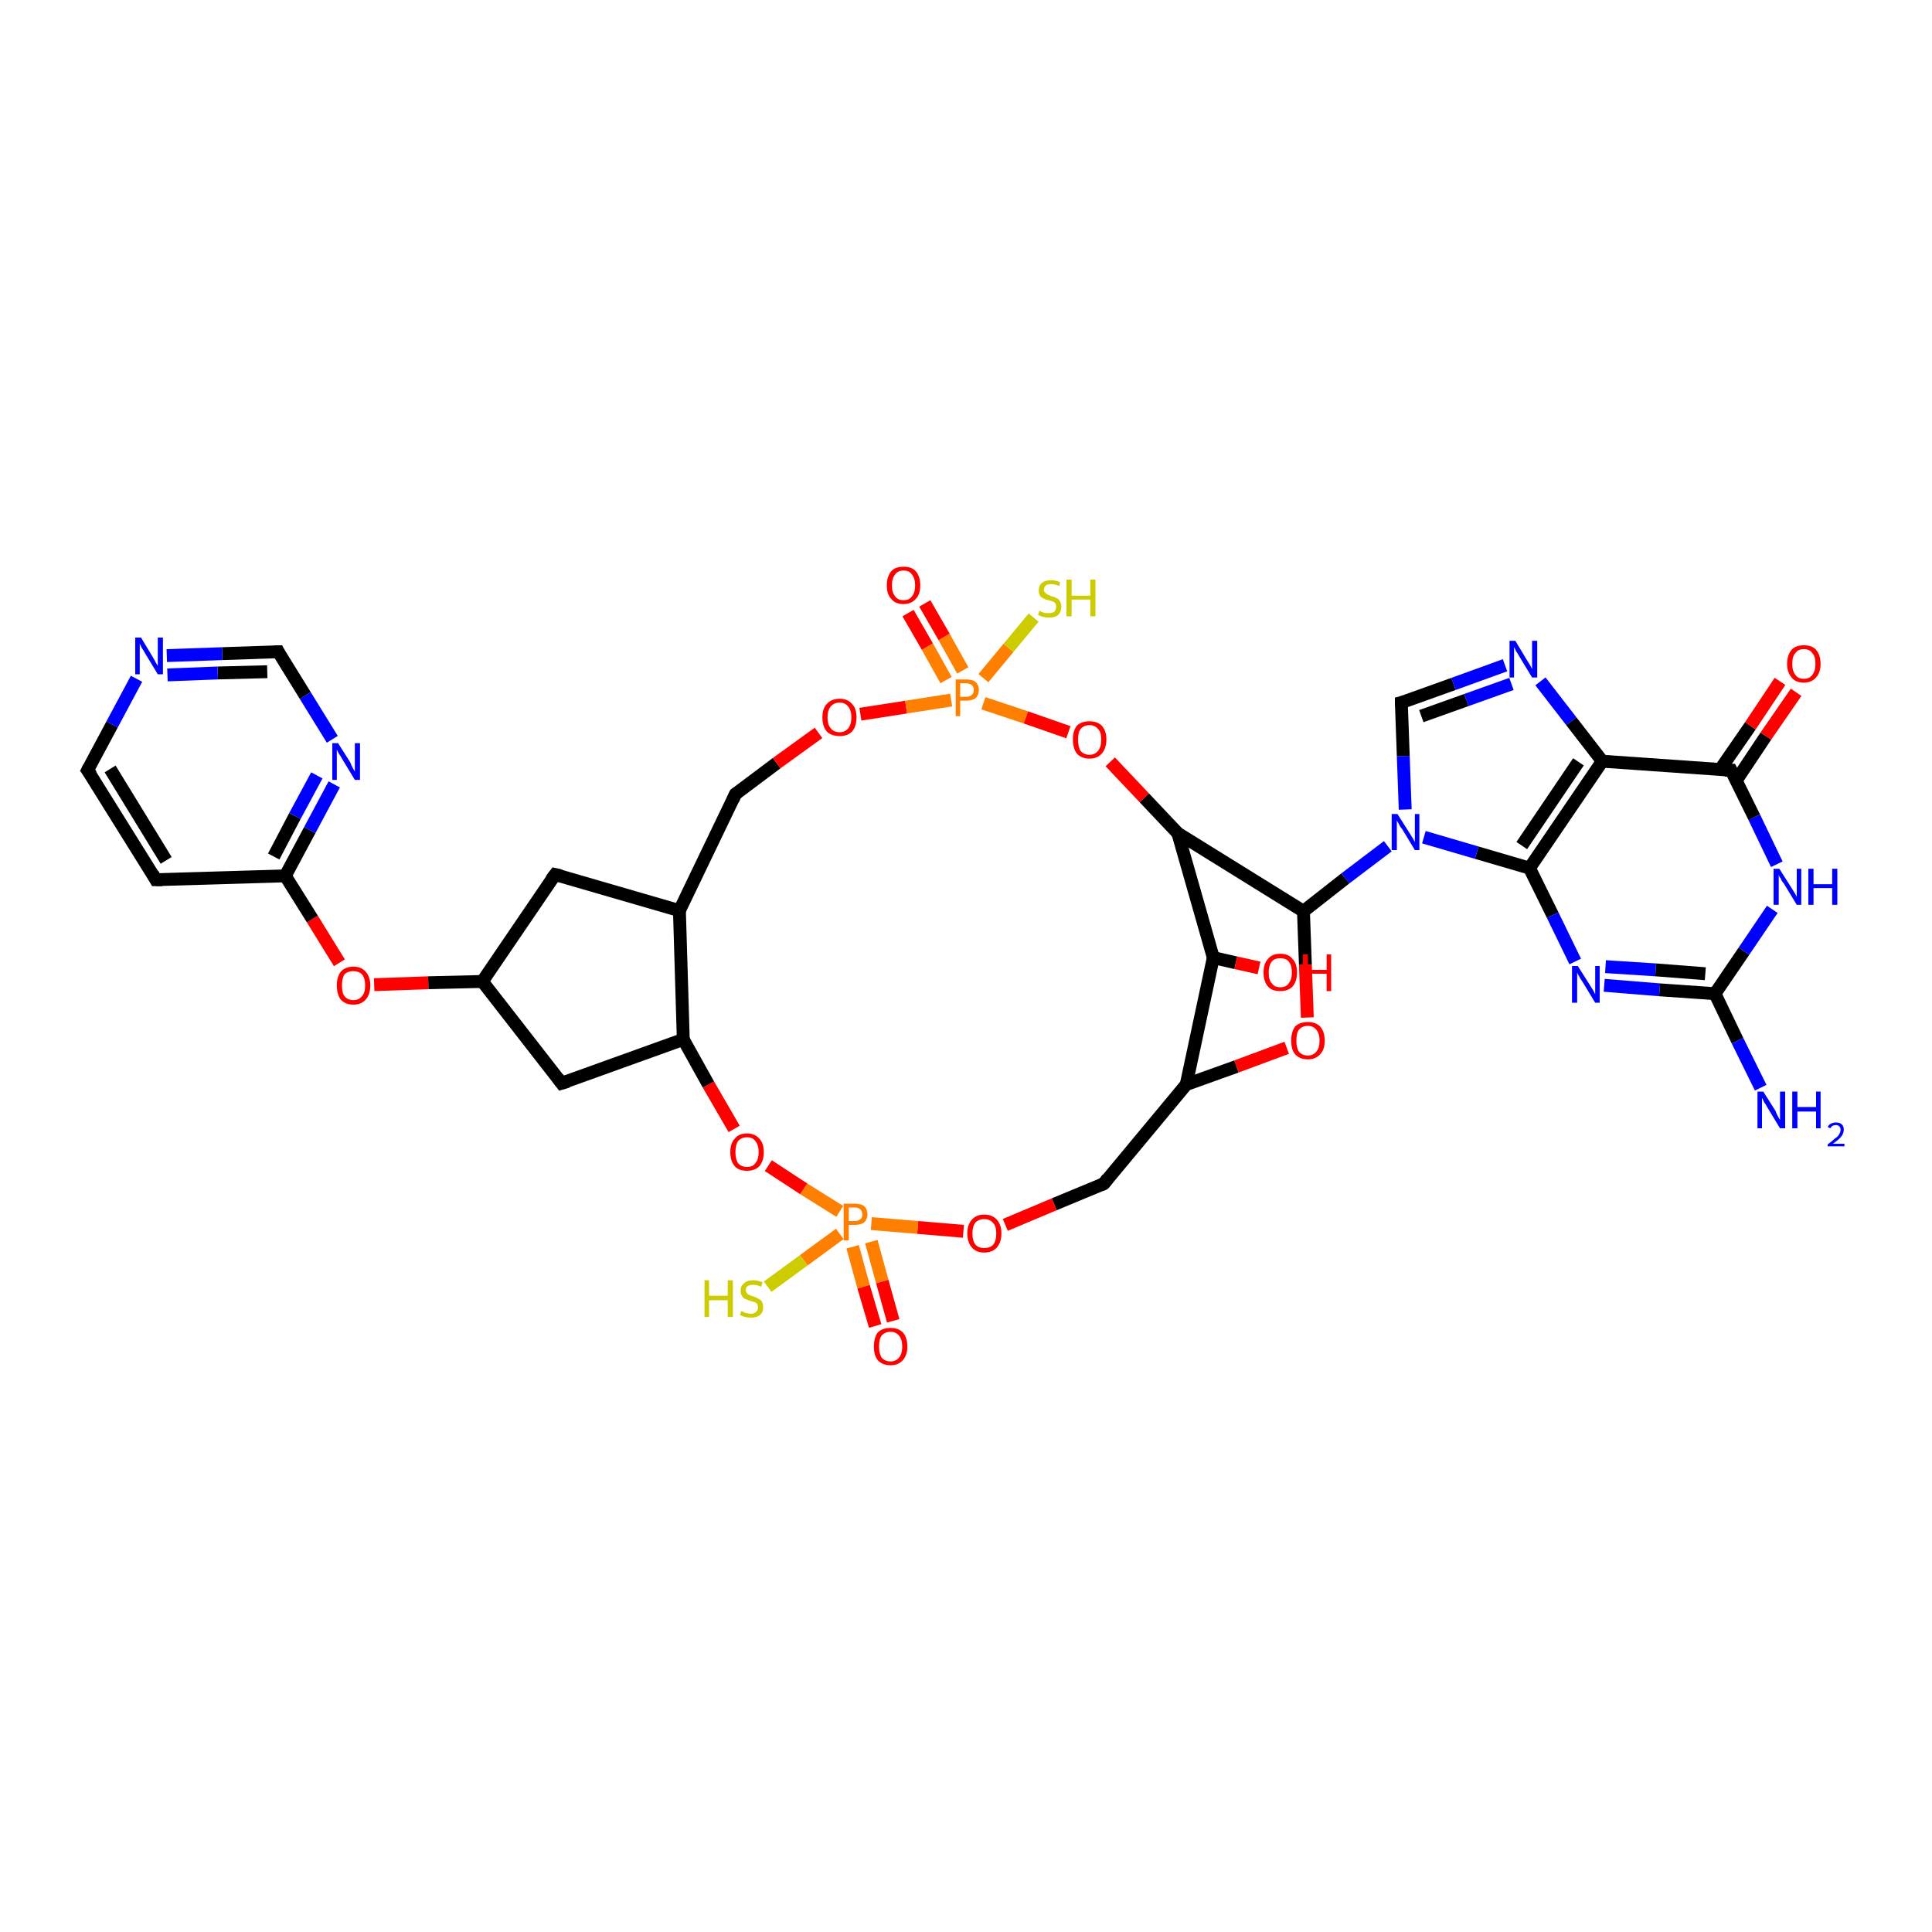 <?xml version='1.0' encoding='iso-8859-1'?>
<svg version='1.1' baseProfile='full'
              xmlns='http://www.w3.org/2000/svg'
                      xmlns:rdkit='http://www.rdkit.org/xml'
                      xmlns:xlink='http://www.w3.org/1999/xlink'
                  xml:space='preserve'
width='300px' height='300px' viewBox='0 0 300 300'>
<!-- END OF HEADER -->
<rect style='opacity:1.0;fill:#FFFFFF;stroke:none' width='300.0' height='300.0' x='0.0' y='0.0'> </rect>
<path class='bond-0 atom-0 atom-1' d='M 217.6,109.1 L 225.7,106.2' style='fill:none;fill-rule:evenodd;stroke:#000000;stroke-width:2.0px;stroke-linecap:butt;stroke-linejoin:miter;stroke-opacity:1' />
<path class='bond-0 atom-0 atom-1' d='M 225.7,106.2 L 233.7,103.3' style='fill:none;fill-rule:evenodd;stroke:#0000FF;stroke-width:2.0px;stroke-linecap:butt;stroke-linejoin:miter;stroke-opacity:1' />
<path class='bond-0 atom-0 atom-1' d='M 220.7,111.2 L 227.7,108.7' style='fill:none;fill-rule:evenodd;stroke:#000000;stroke-width:2.0px;stroke-linecap:butt;stroke-linejoin:miter;stroke-opacity:1' />
<path class='bond-0 atom-0 atom-1' d='M 227.7,108.7 L 234.7,106.2' style='fill:none;fill-rule:evenodd;stroke:#0000FF;stroke-width:2.0px;stroke-linecap:butt;stroke-linejoin:miter;stroke-opacity:1' />
<path class='bond-1 atom-1 atom-2' d='M 239.2,105.8 L 244.0,112.0' style='fill:none;fill-rule:evenodd;stroke:#0000FF;stroke-width:2.0px;stroke-linecap:butt;stroke-linejoin:miter;stroke-opacity:1' />
<path class='bond-1 atom-1 atom-2' d='M 244.0,112.0 L 248.8,118.2' style='fill:none;fill-rule:evenodd;stroke:#000000;stroke-width:2.0px;stroke-linecap:butt;stroke-linejoin:miter;stroke-opacity:1' />
<path class='bond-2 atom-2 atom-3' d='M 248.8,118.2 L 237.5,134.8' style='fill:none;fill-rule:evenodd;stroke:#000000;stroke-width:2.0px;stroke-linecap:butt;stroke-linejoin:miter;stroke-opacity:1' />
<path class='bond-2 atom-2 atom-3' d='M 245.1,118.3 L 236.3,131.3' style='fill:none;fill-rule:evenodd;stroke:#000000;stroke-width:2.0px;stroke-linecap:butt;stroke-linejoin:miter;stroke-opacity:1' />
<path class='bond-3 atom-3 atom-4' d='M 237.5,134.8 L 229.3,132.4' style='fill:none;fill-rule:evenodd;stroke:#000000;stroke-width:2.0px;stroke-linecap:butt;stroke-linejoin:miter;stroke-opacity:1' />
<path class='bond-3 atom-3 atom-4' d='M 229.3,132.4 L 221.1,130.0' style='fill:none;fill-rule:evenodd;stroke:#0000FF;stroke-width:2.0px;stroke-linecap:butt;stroke-linejoin:miter;stroke-opacity:1' />
<path class='bond-4 atom-4 atom-5' d='M 215.5,131.4 L 208.9,136.4' style='fill:none;fill-rule:evenodd;stroke:#0000FF;stroke-width:2.0px;stroke-linecap:butt;stroke-linejoin:miter;stroke-opacity:1' />
<path class='bond-4 atom-4 atom-5' d='M 208.9,136.4 L 202.4,141.5' style='fill:none;fill-rule:evenodd;stroke:#000000;stroke-width:2.0px;stroke-linecap:butt;stroke-linejoin:miter;stroke-opacity:1' />
<path class='bond-5 atom-5 atom-6' d='M 202.4,141.5 L 182.9,129.4' style='fill:none;fill-rule:evenodd;stroke:#000000;stroke-width:2.0px;stroke-linecap:butt;stroke-linejoin:miter;stroke-opacity:1' />
<path class='bond-6 atom-6 atom-7' d='M 182.9,129.4 L 188.4,148.7' style='fill:none;fill-rule:evenodd;stroke:#000000;stroke-width:2.0px;stroke-linecap:butt;stroke-linejoin:miter;stroke-opacity:1' />
<path class='bond-7 atom-7 atom-8' d='M 188.4,148.7 L 184.2,168.4' style='fill:none;fill-rule:evenodd;stroke:#000000;stroke-width:2.0px;stroke-linecap:butt;stroke-linejoin:miter;stroke-opacity:1' />
<path class='bond-8 atom-8 atom-9' d='M 184.2,168.4 L 171.4,183.8' style='fill:none;fill-rule:evenodd;stroke:#000000;stroke-width:2.0px;stroke-linecap:butt;stroke-linejoin:miter;stroke-opacity:1' />
<path class='bond-9 atom-9 atom-10' d='M 171.4,183.8 L 163.7,187.0' style='fill:none;fill-rule:evenodd;stroke:#000000;stroke-width:2.0px;stroke-linecap:butt;stroke-linejoin:miter;stroke-opacity:1' />
<path class='bond-9 atom-9 atom-10' d='M 163.7,187.0 L 156.1,190.2' style='fill:none;fill-rule:evenodd;stroke:#FF0000;stroke-width:2.0px;stroke-linecap:butt;stroke-linejoin:miter;stroke-opacity:1' />
<path class='bond-10 atom-10 atom-11' d='M 149.6,191.2 L 142.5,190.6' style='fill:none;fill-rule:evenodd;stroke:#FF0000;stroke-width:2.0px;stroke-linecap:butt;stroke-linejoin:miter;stroke-opacity:1' />
<path class='bond-10 atom-10 atom-11' d='M 142.5,190.6 L 135.3,190.0' style='fill:none;fill-rule:evenodd;stroke:#FF7F00;stroke-width:2.0px;stroke-linecap:butt;stroke-linejoin:miter;stroke-opacity:1' />
<path class='bond-11 atom-11 atom-12' d='M 130.4,191.6 L 124.8,195.7' style='fill:none;fill-rule:evenodd;stroke:#FF7F00;stroke-width:2.0px;stroke-linecap:butt;stroke-linejoin:miter;stroke-opacity:1' />
<path class='bond-11 atom-11 atom-12' d='M 124.8,195.7 L 119.2,199.8' style='fill:none;fill-rule:evenodd;stroke:#CCCC00;stroke-width:2.0px;stroke-linecap:butt;stroke-linejoin:miter;stroke-opacity:1' />
<path class='bond-12 atom-11 atom-13' d='M 130.4,188.1 L 124.8,184.6' style='fill:none;fill-rule:evenodd;stroke:#FF7F00;stroke-width:2.0px;stroke-linecap:butt;stroke-linejoin:miter;stroke-opacity:1' />
<path class='bond-12 atom-11 atom-13' d='M 124.8,184.6 L 119.3,181.0' style='fill:none;fill-rule:evenodd;stroke:#FF0000;stroke-width:2.0px;stroke-linecap:butt;stroke-linejoin:miter;stroke-opacity:1' />
<path class='bond-13 atom-13 atom-14' d='M 114.0,175.3 L 110.0,168.4' style='fill:none;fill-rule:evenodd;stroke:#FF0000;stroke-width:2.0px;stroke-linecap:butt;stroke-linejoin:miter;stroke-opacity:1' />
<path class='bond-13 atom-13 atom-14' d='M 110.0,168.4 L 106.1,161.4' style='fill:none;fill-rule:evenodd;stroke:#000000;stroke-width:2.0px;stroke-linecap:butt;stroke-linejoin:miter;stroke-opacity:1' />
<path class='bond-14 atom-14 atom-15' d='M 106.1,161.4 L 87.2,168.2' style='fill:none;fill-rule:evenodd;stroke:#000000;stroke-width:2.0px;stroke-linecap:butt;stroke-linejoin:miter;stroke-opacity:1' />
<path class='bond-15 atom-15 atom-16' d='M 87.2,168.2 L 74.9,152.4' style='fill:none;fill-rule:evenodd;stroke:#000000;stroke-width:2.0px;stroke-linecap:butt;stroke-linejoin:miter;stroke-opacity:1' />
<path class='bond-16 atom-16 atom-17' d='M 74.9,152.4 L 86.2,135.8' style='fill:none;fill-rule:evenodd;stroke:#000000;stroke-width:2.0px;stroke-linecap:butt;stroke-linejoin:miter;stroke-opacity:1' />
<path class='bond-17 atom-17 atom-18' d='M 86.2,135.8 L 105.5,141.4' style='fill:none;fill-rule:evenodd;stroke:#000000;stroke-width:2.0px;stroke-linecap:butt;stroke-linejoin:miter;stroke-opacity:1' />
<path class='bond-18 atom-18 atom-19' d='M 105.5,141.4 L 114.2,123.3' style='fill:none;fill-rule:evenodd;stroke:#000000;stroke-width:2.0px;stroke-linecap:butt;stroke-linejoin:miter;stroke-opacity:1' />
<path class='bond-19 atom-19 atom-20' d='M 114.2,123.3 L 120.6,118.5' style='fill:none;fill-rule:evenodd;stroke:#000000;stroke-width:2.0px;stroke-linecap:butt;stroke-linejoin:miter;stroke-opacity:1' />
<path class='bond-19 atom-19 atom-20' d='M 120.6,118.5 L 127.1,113.8' style='fill:none;fill-rule:evenodd;stroke:#FF0000;stroke-width:2.0px;stroke-linecap:butt;stroke-linejoin:miter;stroke-opacity:1' />
<path class='bond-20 atom-20 atom-21' d='M 133.6,110.9 L 140.7,109.8' style='fill:none;fill-rule:evenodd;stroke:#FF0000;stroke-width:2.0px;stroke-linecap:butt;stroke-linejoin:miter;stroke-opacity:1' />
<path class='bond-20 atom-20 atom-21' d='M 140.7,109.8 L 147.7,108.7' style='fill:none;fill-rule:evenodd;stroke:#FF7F00;stroke-width:2.0px;stroke-linecap:butt;stroke-linejoin:miter;stroke-opacity:1' />
<path class='bond-21 atom-21 atom-22' d='M 152.7,105.3 L 156.6,100.6' style='fill:none;fill-rule:evenodd;stroke:#FF7F00;stroke-width:2.0px;stroke-linecap:butt;stroke-linejoin:miter;stroke-opacity:1' />
<path class='bond-21 atom-21 atom-22' d='M 156.6,100.6 L 160.5,95.9' style='fill:none;fill-rule:evenodd;stroke:#CCCC00;stroke-width:2.0px;stroke-linecap:butt;stroke-linejoin:miter;stroke-opacity:1' />
<path class='bond-22 atom-21 atom-23' d='M 152.7,109.2 L 159.3,111.4' style='fill:none;fill-rule:evenodd;stroke:#FF7F00;stroke-width:2.0px;stroke-linecap:butt;stroke-linejoin:miter;stroke-opacity:1' />
<path class='bond-22 atom-21 atom-23' d='M 159.3,111.4 L 165.9,113.7' style='fill:none;fill-rule:evenodd;stroke:#FF0000;stroke-width:2.0px;stroke-linecap:butt;stroke-linejoin:miter;stroke-opacity:1' />
<path class='bond-23 atom-21 atom-24' d='M 149.5,104.1 L 146.6,98.9' style='fill:none;fill-rule:evenodd;stroke:#FF7F00;stroke-width:2.0px;stroke-linecap:butt;stroke-linejoin:miter;stroke-opacity:1' />
<path class='bond-23 atom-21 atom-24' d='M 146.6,98.9 L 143.6,93.7' style='fill:none;fill-rule:evenodd;stroke:#FF0000;stroke-width:2.0px;stroke-linecap:butt;stroke-linejoin:miter;stroke-opacity:1' />
<path class='bond-23 atom-21 atom-24' d='M 146.9,105.6 L 144.0,100.4' style='fill:none;fill-rule:evenodd;stroke:#FF7F00;stroke-width:2.0px;stroke-linecap:butt;stroke-linejoin:miter;stroke-opacity:1' />
<path class='bond-23 atom-21 atom-24' d='M 144.0,100.4 L 141.0,95.2' style='fill:none;fill-rule:evenodd;stroke:#FF0000;stroke-width:2.0px;stroke-linecap:butt;stroke-linejoin:miter;stroke-opacity:1' />
<path class='bond-24 atom-16 atom-25' d='M 74.9,152.4 L 66.5,152.6' style='fill:none;fill-rule:evenodd;stroke:#000000;stroke-width:2.0px;stroke-linecap:butt;stroke-linejoin:miter;stroke-opacity:1' />
<path class='bond-24 atom-16 atom-25' d='M 66.5,152.6 L 58.1,152.9' style='fill:none;fill-rule:evenodd;stroke:#FF0000;stroke-width:2.0px;stroke-linecap:butt;stroke-linejoin:miter;stroke-opacity:1' />
<path class='bond-25 atom-25 atom-26' d='M 52.7,149.5 L 48.5,142.7' style='fill:none;fill-rule:evenodd;stroke:#FF0000;stroke-width:2.0px;stroke-linecap:butt;stroke-linejoin:miter;stroke-opacity:1' />
<path class='bond-25 atom-25 atom-26' d='M 48.5,142.7 L 44.3,136.0' style='fill:none;fill-rule:evenodd;stroke:#000000;stroke-width:2.0px;stroke-linecap:butt;stroke-linejoin:miter;stroke-opacity:1' />
<path class='bond-26 atom-26 atom-27' d='M 44.3,136.0 L 48.1,128.9' style='fill:none;fill-rule:evenodd;stroke:#000000;stroke-width:2.0px;stroke-linecap:butt;stroke-linejoin:miter;stroke-opacity:1' />
<path class='bond-26 atom-26 atom-27' d='M 48.1,128.9 L 51.9,121.8' style='fill:none;fill-rule:evenodd;stroke:#0000FF;stroke-width:2.0px;stroke-linecap:butt;stroke-linejoin:miter;stroke-opacity:1' />
<path class='bond-26 atom-26 atom-27' d='M 42.5,133.0 L 45.8,126.7' style='fill:none;fill-rule:evenodd;stroke:#000000;stroke-width:2.0px;stroke-linecap:butt;stroke-linejoin:miter;stroke-opacity:1' />
<path class='bond-26 atom-26 atom-27' d='M 45.8,126.7 L 49.2,120.4' style='fill:none;fill-rule:evenodd;stroke:#0000FF;stroke-width:2.0px;stroke-linecap:butt;stroke-linejoin:miter;stroke-opacity:1' />
<path class='bond-27 atom-27 atom-28' d='M 51.6,114.8 L 47.4,108.0' style='fill:none;fill-rule:evenodd;stroke:#0000FF;stroke-width:2.0px;stroke-linecap:butt;stroke-linejoin:miter;stroke-opacity:1' />
<path class='bond-27 atom-27 atom-28' d='M 47.4,108.0 L 43.2,101.2' style='fill:none;fill-rule:evenodd;stroke:#000000;stroke-width:2.0px;stroke-linecap:butt;stroke-linejoin:miter;stroke-opacity:1' />
<path class='bond-28 atom-28 atom-29' d='M 43.2,101.2 L 34.5,101.5' style='fill:none;fill-rule:evenodd;stroke:#000000;stroke-width:2.0px;stroke-linecap:butt;stroke-linejoin:miter;stroke-opacity:1' />
<path class='bond-28 atom-28 atom-29' d='M 34.5,101.5 L 25.9,101.8' style='fill:none;fill-rule:evenodd;stroke:#0000FF;stroke-width:2.0px;stroke-linecap:butt;stroke-linejoin:miter;stroke-opacity:1' />
<path class='bond-28 atom-28 atom-29' d='M 41.5,104.3 L 33.8,104.5' style='fill:none;fill-rule:evenodd;stroke:#000000;stroke-width:2.0px;stroke-linecap:butt;stroke-linejoin:miter;stroke-opacity:1' />
<path class='bond-28 atom-28 atom-29' d='M 33.8,104.5 L 26.0,104.8' style='fill:none;fill-rule:evenodd;stroke:#0000FF;stroke-width:2.0px;stroke-linecap:butt;stroke-linejoin:miter;stroke-opacity:1' />
<path class='bond-29 atom-29 atom-30' d='M 21.2,105.4 L 17.4,112.5' style='fill:none;fill-rule:evenodd;stroke:#0000FF;stroke-width:2.0px;stroke-linecap:butt;stroke-linejoin:miter;stroke-opacity:1' />
<path class='bond-29 atom-29 atom-30' d='M 17.4,112.5 L 13.6,119.6' style='fill:none;fill-rule:evenodd;stroke:#000000;stroke-width:2.0px;stroke-linecap:butt;stroke-linejoin:miter;stroke-opacity:1' />
<path class='bond-30 atom-30 atom-31' d='M 13.6,119.6 L 24.2,136.6' style='fill:none;fill-rule:evenodd;stroke:#000000;stroke-width:2.0px;stroke-linecap:butt;stroke-linejoin:miter;stroke-opacity:1' />
<path class='bond-30 atom-30 atom-31' d='M 17.1,119.4 L 25.8,133.6' style='fill:none;fill-rule:evenodd;stroke:#000000;stroke-width:2.0px;stroke-linecap:butt;stroke-linejoin:miter;stroke-opacity:1' />
<path class='bond-31 atom-11 atom-32' d='M 132.4,193.6 L 134.1,199.8' style='fill:none;fill-rule:evenodd;stroke:#FF7F00;stroke-width:2.0px;stroke-linecap:butt;stroke-linejoin:miter;stroke-opacity:1' />
<path class='bond-31 atom-11 atom-32' d='M 134.1,199.8 L 135.9,205.9' style='fill:none;fill-rule:evenodd;stroke:#FF0000;stroke-width:2.0px;stroke-linecap:butt;stroke-linejoin:miter;stroke-opacity:1' />
<path class='bond-31 atom-11 atom-32' d='M 135.3,192.8 L 137.0,199.0' style='fill:none;fill-rule:evenodd;stroke:#FF7F00;stroke-width:2.0px;stroke-linecap:butt;stroke-linejoin:miter;stroke-opacity:1' />
<path class='bond-31 atom-11 atom-32' d='M 137.0,199.0 L 138.7,205.1' style='fill:none;fill-rule:evenodd;stroke:#FF0000;stroke-width:2.0px;stroke-linecap:butt;stroke-linejoin:miter;stroke-opacity:1' />
<path class='bond-32 atom-8 atom-33' d='M 184.2,168.4 L 192.0,165.6' style='fill:none;fill-rule:evenodd;stroke:#000000;stroke-width:2.0px;stroke-linecap:butt;stroke-linejoin:miter;stroke-opacity:1' />
<path class='bond-32 atom-8 atom-33' d='M 192.0,165.6 L 199.8,162.7' style='fill:none;fill-rule:evenodd;stroke:#FF0000;stroke-width:2.0px;stroke-linecap:butt;stroke-linejoin:miter;stroke-opacity:1' />
<path class='bond-33 atom-7 atom-34' d='M 188.4,148.7 L 191.9,149.5' style='fill:none;fill-rule:evenodd;stroke:#000000;stroke-width:2.0px;stroke-linecap:butt;stroke-linejoin:miter;stroke-opacity:1' />
<path class='bond-33 atom-7 atom-34' d='M 191.9,149.5 L 195.5,150.3' style='fill:none;fill-rule:evenodd;stroke:#FF0000;stroke-width:2.0px;stroke-linecap:butt;stroke-linejoin:miter;stroke-opacity:1' />
<path class='bond-34 atom-3 atom-35' d='M 237.5,134.8 L 241.1,142.1' style='fill:none;fill-rule:evenodd;stroke:#000000;stroke-width:2.0px;stroke-linecap:butt;stroke-linejoin:miter;stroke-opacity:1' />
<path class='bond-34 atom-3 atom-35' d='M 241.1,142.1 L 244.6,149.3' style='fill:none;fill-rule:evenodd;stroke:#0000FF;stroke-width:2.0px;stroke-linecap:butt;stroke-linejoin:miter;stroke-opacity:1' />
<path class='bond-35 atom-35 atom-36' d='M 249.1,153.0 L 257.7,153.7' style='fill:none;fill-rule:evenodd;stroke:#0000FF;stroke-width:2.0px;stroke-linecap:butt;stroke-linejoin:miter;stroke-opacity:1' />
<path class='bond-35 atom-35 atom-36' d='M 257.7,153.7 L 266.3,154.3' style='fill:none;fill-rule:evenodd;stroke:#000000;stroke-width:2.0px;stroke-linecap:butt;stroke-linejoin:miter;stroke-opacity:1' />
<path class='bond-35 atom-35 atom-36' d='M 249.3,150.1 L 257.1,150.6' style='fill:none;fill-rule:evenodd;stroke:#0000FF;stroke-width:2.0px;stroke-linecap:butt;stroke-linejoin:miter;stroke-opacity:1' />
<path class='bond-35 atom-35 atom-36' d='M 257.1,150.6 L 264.8,151.2' style='fill:none;fill-rule:evenodd;stroke:#000000;stroke-width:2.0px;stroke-linecap:butt;stroke-linejoin:miter;stroke-opacity:1' />
<path class='bond-36 atom-36 atom-37' d='M 266.3,154.3 L 270.8,147.7' style='fill:none;fill-rule:evenodd;stroke:#000000;stroke-width:2.0px;stroke-linecap:butt;stroke-linejoin:miter;stroke-opacity:1' />
<path class='bond-36 atom-36 atom-37' d='M 270.8,147.7 L 275.2,141.2' style='fill:none;fill-rule:evenodd;stroke:#0000FF;stroke-width:2.0px;stroke-linecap:butt;stroke-linejoin:miter;stroke-opacity:1' />
<path class='bond-37 atom-37 atom-38' d='M 275.9,134.2 L 272.4,126.9' style='fill:none;fill-rule:evenodd;stroke:#0000FF;stroke-width:2.0px;stroke-linecap:butt;stroke-linejoin:miter;stroke-opacity:1' />
<path class='bond-37 atom-37 atom-38' d='M 272.4,126.9 L 268.8,119.6' style='fill:none;fill-rule:evenodd;stroke:#000000;stroke-width:2.0px;stroke-linecap:butt;stroke-linejoin:miter;stroke-opacity:1' />
<path class='bond-38 atom-38 atom-39' d='M 269.6,121.2 L 274.2,114.3' style='fill:none;fill-rule:evenodd;stroke:#000000;stroke-width:2.0px;stroke-linecap:butt;stroke-linejoin:miter;stroke-opacity:1' />
<path class='bond-38 atom-38 atom-39' d='M 274.2,114.3 L 278.9,107.5' style='fill:none;fill-rule:evenodd;stroke:#FF0000;stroke-width:2.0px;stroke-linecap:butt;stroke-linejoin:miter;stroke-opacity:1' />
<path class='bond-38 atom-38 atom-39' d='M 267.1,119.5 L 271.8,112.7' style='fill:none;fill-rule:evenodd;stroke:#000000;stroke-width:2.0px;stroke-linecap:butt;stroke-linejoin:miter;stroke-opacity:1' />
<path class='bond-38 atom-38 atom-39' d='M 271.8,112.7 L 276.4,105.8' style='fill:none;fill-rule:evenodd;stroke:#FF0000;stroke-width:2.0px;stroke-linecap:butt;stroke-linejoin:miter;stroke-opacity:1' />
<path class='bond-39 atom-36 atom-40' d='M 266.3,154.3 L 269.8,161.6' style='fill:none;fill-rule:evenodd;stroke:#000000;stroke-width:2.0px;stroke-linecap:butt;stroke-linejoin:miter;stroke-opacity:1' />
<path class='bond-39 atom-36 atom-40' d='M 269.8,161.6 L 273.4,168.9' style='fill:none;fill-rule:evenodd;stroke:#0000FF;stroke-width:2.0px;stroke-linecap:butt;stroke-linejoin:miter;stroke-opacity:1' />
<path class='bond-40 atom-4 atom-0' d='M 218.2,125.7 L 217.9,117.4' style='fill:none;fill-rule:evenodd;stroke:#0000FF;stroke-width:2.0px;stroke-linecap:butt;stroke-linejoin:miter;stroke-opacity:1' />
<path class='bond-40 atom-4 atom-0' d='M 217.9,117.4 L 217.6,109.1' style='fill:none;fill-rule:evenodd;stroke:#000000;stroke-width:2.0px;stroke-linecap:butt;stroke-linejoin:miter;stroke-opacity:1' />
<path class='bond-41 atom-18 atom-14' d='M 105.5,141.4 L 106.1,161.4' style='fill:none;fill-rule:evenodd;stroke:#000000;stroke-width:2.0px;stroke-linecap:butt;stroke-linejoin:miter;stroke-opacity:1' />
<path class='bond-42 atom-23 atom-6' d='M 172.4,118.3 L 177.7,123.9' style='fill:none;fill-rule:evenodd;stroke:#FF0000;stroke-width:2.0px;stroke-linecap:butt;stroke-linejoin:miter;stroke-opacity:1' />
<path class='bond-42 atom-23 atom-6' d='M 177.7,123.9 L 182.9,129.4' style='fill:none;fill-rule:evenodd;stroke:#000000;stroke-width:2.0px;stroke-linecap:butt;stroke-linejoin:miter;stroke-opacity:1' />
<path class='bond-43 atom-31 atom-26' d='M 24.2,136.6 L 44.3,136.0' style='fill:none;fill-rule:evenodd;stroke:#000000;stroke-width:2.0px;stroke-linecap:butt;stroke-linejoin:miter;stroke-opacity:1' />
<path class='bond-44 atom-33 atom-5' d='M 203.0,158.0 L 202.7,149.8' style='fill:none;fill-rule:evenodd;stroke:#FF0000;stroke-width:2.0px;stroke-linecap:butt;stroke-linejoin:miter;stroke-opacity:1' />
<path class='bond-44 atom-33 atom-5' d='M 202.7,149.8 L 202.4,141.5' style='fill:none;fill-rule:evenodd;stroke:#000000;stroke-width:2.0px;stroke-linecap:butt;stroke-linejoin:miter;stroke-opacity:1' />
<path class='bond-45 atom-38 atom-2' d='M 268.8,119.6 L 248.8,118.2' style='fill:none;fill-rule:evenodd;stroke:#000000;stroke-width:2.0px;stroke-linecap:butt;stroke-linejoin:miter;stroke-opacity:1' />
<path d='M 218.0,109.0 L 217.6,109.1 L 217.6,109.6' style='fill:none;stroke:#000000;stroke-width:2.0px;stroke-linecap:butt;stroke-linejoin:miter;stroke-opacity:1;' />
<path d='M 172.0,183.0 L 171.4,183.8 L 171.0,184.0' style='fill:none;stroke:#000000;stroke-width:2.0px;stroke-linecap:butt;stroke-linejoin:miter;stroke-opacity:1;' />
<path d='M 88.2,167.9 L 87.2,168.2 L 86.6,167.4' style='fill:none;stroke:#000000;stroke-width:2.0px;stroke-linecap:butt;stroke-linejoin:miter;stroke-opacity:1;' />
<path d='M 85.6,136.6 L 86.2,135.8 L 87.1,136.0' style='fill:none;stroke:#000000;stroke-width:2.0px;stroke-linecap:butt;stroke-linejoin:miter;stroke-opacity:1;' />
<path d='M 113.8,124.2 L 114.2,123.3 L 114.5,123.1' style='fill:none;stroke:#000000;stroke-width:2.0px;stroke-linecap:butt;stroke-linejoin:miter;stroke-opacity:1;' />
<path d='M 43.4,101.6 L 43.2,101.2 L 42.7,101.2' style='fill:none;stroke:#000000;stroke-width:2.0px;stroke-linecap:butt;stroke-linejoin:miter;stroke-opacity:1;' />
<path d='M 13.8,119.2 L 13.6,119.6 L 14.2,120.4' style='fill:none;stroke:#000000;stroke-width:2.0px;stroke-linecap:butt;stroke-linejoin:miter;stroke-opacity:1;' />
<path d='M 23.7,135.7 L 24.2,136.6 L 25.2,136.6' style='fill:none;stroke:#000000;stroke-width:2.0px;stroke-linecap:butt;stroke-linejoin:miter;stroke-opacity:1;' />
<path d='M 269.0,120.0 L 268.8,119.6 L 267.8,119.6' style='fill:none;stroke:#000000;stroke-width:2.0px;stroke-linecap:butt;stroke-linejoin:miter;stroke-opacity:1;' />
<path class='atom-1' d='M 235.3 99.5
L 237.1 102.5
Q 237.3 102.8, 237.6 103.3
Q 237.9 103.9, 237.9 103.9
L 237.9 99.5
L 238.7 99.5
L 238.7 105.2
L 237.9 105.2
L 235.9 101.9
Q 235.7 101.5, 235.4 101.1
Q 235.2 100.6, 235.1 100.5
L 235.1 105.2
L 234.4 105.2
L 234.4 99.5
L 235.3 99.5
' fill='#0000FF'/>
<path class='atom-4' d='M 217.0 126.4
L 218.9 129.4
Q 219.1 129.7, 219.4 130.2
Q 219.7 130.7, 219.7 130.8
L 219.7 126.4
L 220.4 126.4
L 220.4 132.0
L 219.7 132.0
L 217.7 128.7
Q 217.4 128.4, 217.2 127.9
Q 216.9 127.5, 216.9 127.3
L 216.9 132.0
L 216.1 132.0
L 216.1 126.4
L 217.0 126.4
' fill='#0000FF'/>
<path class='atom-10' d='M 150.2 191.5
Q 150.2 190.2, 150.9 189.4
Q 151.6 188.6, 152.8 188.6
Q 154.1 188.6, 154.8 189.4
Q 155.5 190.2, 155.5 191.5
Q 155.5 192.9, 154.8 193.7
Q 154.1 194.5, 152.8 194.5
Q 151.6 194.5, 150.9 193.7
Q 150.2 192.9, 150.2 191.5
M 152.8 193.8
Q 153.7 193.8, 154.2 193.3
Q 154.7 192.7, 154.7 191.5
Q 154.7 190.4, 154.2 189.9
Q 153.7 189.3, 152.8 189.3
Q 152.0 189.3, 151.5 189.8
Q 151.0 190.4, 151.0 191.5
Q 151.0 192.7, 151.5 193.3
Q 152.0 193.8, 152.8 193.8
' fill='#FF0000'/>
<path class='atom-11' d='M 132.7 186.9
Q 133.7 186.9, 134.2 187.3
Q 134.7 187.8, 134.7 188.6
Q 134.7 189.3, 134.2 189.8
Q 133.7 190.2, 132.7 190.2
L 131.8 190.2
L 131.8 192.6
L 131.0 192.6
L 131.0 186.9
L 132.7 186.9
M 132.7 189.6
Q 133.3 189.6, 133.6 189.3
Q 133.9 189.1, 133.9 188.6
Q 133.9 188.1, 133.6 187.8
Q 133.3 187.5, 132.7 187.5
L 131.8 187.5
L 131.8 189.6
L 132.7 189.6
' fill='#FF7F00'/>
<path class='atom-12' d='M 109.4 198.8
L 110.1 198.8
L 110.1 201.2
L 113.0 201.2
L 113.0 198.8
L 113.8 198.8
L 113.8 204.5
L 113.0 204.5
L 113.0 201.9
L 110.1 201.9
L 110.1 204.5
L 109.4 204.5
L 109.4 198.8
' fill='#CCCC00'/>
<path class='atom-12' d='M 115.1 203.6
Q 115.2 203.6, 115.4 203.7
Q 115.7 203.9, 116.0 203.9
Q 116.3 204.0, 116.6 204.0
Q 117.1 204.0, 117.4 203.7
Q 117.7 203.5, 117.7 203.0
Q 117.7 202.7, 117.6 202.5
Q 117.4 202.3, 117.2 202.2
Q 116.9 202.1, 116.5 202.0
Q 116.0 201.8, 115.7 201.7
Q 115.4 201.6, 115.2 201.2
Q 115.0 200.9, 115.0 200.4
Q 115.0 199.7, 115.5 199.3
Q 116.0 198.8, 116.9 198.8
Q 117.6 198.8, 118.4 199.1
L 118.2 199.8
Q 117.5 199.5, 117.0 199.5
Q 116.4 199.5, 116.1 199.7
Q 115.8 199.9, 115.8 200.3
Q 115.8 200.6, 116.0 200.8
Q 116.1 201.0, 116.4 201.1
Q 116.6 201.2, 117.0 201.3
Q 117.5 201.5, 117.8 201.7
Q 118.1 201.8, 118.3 202.1
Q 118.5 202.5, 118.5 203.0
Q 118.5 203.8, 118.0 204.2
Q 117.5 204.6, 116.6 204.6
Q 116.1 204.6, 115.7 204.5
Q 115.3 204.4, 114.9 204.2
L 115.1 203.6
' fill='#CCCC00'/>
<path class='atom-13' d='M 113.4 178.9
Q 113.4 177.5, 114.1 176.8
Q 114.7 176.0, 116.0 176.0
Q 117.2 176.0, 117.9 176.8
Q 118.6 177.5, 118.6 178.9
Q 118.6 180.3, 117.9 181.1
Q 117.2 181.8, 116.0 181.8
Q 114.7 181.8, 114.1 181.1
Q 113.4 180.3, 113.4 178.9
M 116.0 181.2
Q 116.9 181.2, 117.3 180.6
Q 117.8 180.0, 117.8 178.9
Q 117.8 177.8, 117.3 177.2
Q 116.9 176.6, 116.0 176.6
Q 115.1 176.6, 114.6 177.2
Q 114.2 177.8, 114.2 178.9
Q 114.2 180.0, 114.6 180.6
Q 115.1 181.2, 116.0 181.2
' fill='#FF0000'/>
<path class='atom-20' d='M 127.7 111.4
Q 127.7 110.0, 128.4 109.3
Q 129.1 108.5, 130.4 108.5
Q 131.6 108.5, 132.3 109.3
Q 133.0 110.0, 133.0 111.4
Q 133.0 112.8, 132.3 113.6
Q 131.6 114.3, 130.4 114.3
Q 129.1 114.3, 128.4 113.6
Q 127.7 112.8, 127.7 111.4
M 130.4 113.7
Q 131.2 113.7, 131.7 113.1
Q 132.2 112.5, 132.2 111.4
Q 132.2 110.3, 131.7 109.7
Q 131.2 109.1, 130.4 109.1
Q 129.5 109.1, 129.0 109.7
Q 128.5 110.3, 128.5 111.4
Q 128.5 112.5, 129.0 113.1
Q 129.5 113.7, 130.4 113.7
' fill='#FF0000'/>
<path class='atom-21' d='M 150.0 105.5
Q 151.0 105.5, 151.5 105.9
Q 152.0 106.4, 152.0 107.1
Q 152.0 107.9, 151.5 108.4
Q 151.0 108.8, 150.0 108.8
L 149.1 108.8
L 149.1 111.2
L 148.4 111.2
L 148.4 105.5
L 150.0 105.5
M 150.0 108.2
Q 150.6 108.2, 150.9 107.9
Q 151.2 107.7, 151.2 107.1
Q 151.2 106.6, 150.9 106.4
Q 150.6 106.1, 150.0 106.1
L 149.1 106.1
L 149.1 108.2
L 150.0 108.2
' fill='#FF7F00'/>
<path class='atom-22' d='M 161.4 94.8
Q 161.5 94.9, 161.7 95.0
Q 162.0 95.1, 162.3 95.2
Q 162.6 95.2, 162.9 95.2
Q 163.4 95.2, 163.7 95.0
Q 164.0 94.7, 164.0 94.2
Q 164.0 93.9, 163.9 93.7
Q 163.7 93.5, 163.5 93.4
Q 163.2 93.3, 162.8 93.2
Q 162.3 93.1, 162.0 92.9
Q 161.7 92.8, 161.5 92.5
Q 161.3 92.2, 161.3 91.7
Q 161.3 90.9, 161.8 90.5
Q 162.3 90.1, 163.2 90.1
Q 163.9 90.1, 164.6 90.4
L 164.5 91.0
Q 163.8 90.7, 163.3 90.7
Q 162.7 90.7, 162.4 90.9
Q 162.1 91.2, 162.1 91.6
Q 162.1 91.9, 162.3 92.0
Q 162.4 92.2, 162.6 92.3
Q 162.9 92.4, 163.3 92.6
Q 163.8 92.7, 164.1 92.9
Q 164.4 93.0, 164.6 93.4
Q 164.8 93.7, 164.8 94.2
Q 164.8 95.0, 164.3 95.5
Q 163.8 95.9, 162.9 95.9
Q 162.4 95.9, 162.0 95.8
Q 161.6 95.7, 161.2 95.5
L 161.4 94.8
' fill='#CCCC00'/>
<path class='atom-22' d='M 165.6 90.0
L 166.4 90.0
L 166.4 92.5
L 169.3 92.5
L 169.3 90.0
L 170.1 90.0
L 170.1 95.7
L 169.3 95.7
L 169.3 93.1
L 166.4 93.1
L 166.4 95.7
L 165.6 95.7
L 165.6 90.0
' fill='#CCCC00'/>
<path class='atom-23' d='M 166.6 114.8
Q 166.6 113.5, 167.2 112.7
Q 167.9 112.0, 169.2 112.0
Q 170.4 112.0, 171.1 112.7
Q 171.8 113.5, 171.8 114.8
Q 171.8 116.2, 171.1 117.0
Q 170.4 117.8, 169.2 117.8
Q 167.9 117.8, 167.2 117.0
Q 166.6 116.2, 166.6 114.8
M 169.2 117.2
Q 170.0 117.2, 170.5 116.6
Q 171.0 116.0, 171.0 114.8
Q 171.0 113.7, 170.5 113.2
Q 170.0 112.6, 169.2 112.6
Q 168.3 112.6, 167.8 113.2
Q 167.4 113.7, 167.4 114.8
Q 167.4 116.0, 167.8 116.6
Q 168.3 117.2, 169.2 117.2
' fill='#FF0000'/>
<path class='atom-24' d='M 137.7 90.9
Q 137.7 89.5, 138.4 88.7
Q 139.0 88.0, 140.3 88.0
Q 141.6 88.0, 142.2 88.7
Q 142.9 89.5, 142.9 90.9
Q 142.9 92.3, 142.2 93.0
Q 141.5 93.8, 140.3 93.8
Q 139.0 93.8, 138.4 93.0
Q 137.7 92.3, 137.7 90.9
M 140.3 93.2
Q 141.2 93.2, 141.6 92.6
Q 142.1 92.0, 142.1 90.9
Q 142.1 89.8, 141.6 89.2
Q 141.2 88.6, 140.3 88.6
Q 139.4 88.6, 139.0 89.2
Q 138.5 89.8, 138.5 90.9
Q 138.5 92.0, 139.0 92.6
Q 139.4 93.2, 140.3 93.2
' fill='#FF0000'/>
<path class='atom-25' d='M 52.3 153.0
Q 52.3 151.7, 52.9 150.9
Q 53.6 150.1, 54.9 150.1
Q 56.1 150.1, 56.8 150.9
Q 57.5 151.7, 57.5 153.0
Q 57.5 154.4, 56.8 155.2
Q 56.1 156.0, 54.9 156.0
Q 53.6 156.0, 52.9 155.2
Q 52.3 154.4, 52.3 153.0
M 54.9 155.3
Q 55.7 155.3, 56.2 154.7
Q 56.7 154.2, 56.7 153.0
Q 56.7 151.9, 56.2 151.3
Q 55.7 150.8, 54.9 150.8
Q 54.0 150.8, 53.5 151.3
Q 53.1 151.9, 53.1 153.0
Q 53.1 154.2, 53.5 154.7
Q 54.0 155.3, 54.9 155.3
' fill='#FF0000'/>
<path class='atom-27' d='M 52.5 115.4
L 54.4 118.4
Q 54.5 118.7, 54.8 119.3
Q 55.1 119.8, 55.1 119.8
L 55.1 115.4
L 55.9 115.4
L 55.9 121.1
L 55.1 121.1
L 53.1 117.8
Q 52.9 117.4, 52.6 117.0
Q 52.4 116.6, 52.3 116.4
L 52.3 121.1
L 51.6 121.1
L 51.6 115.4
L 52.5 115.4
' fill='#0000FF'/>
<path class='atom-29' d='M 21.9 99.0
L 23.7 102.0
Q 23.9 102.3, 24.2 102.9
Q 24.5 103.4, 24.5 103.4
L 24.5 99.0
L 25.3 99.0
L 25.3 104.7
L 24.5 104.7
L 22.5 101.4
Q 22.3 101.0, 22.0 100.6
Q 21.8 100.1, 21.7 100.0
L 21.7 104.7
L 21.0 104.7
L 21.0 99.0
L 21.9 99.0
' fill='#0000FF'/>
<path class='atom-32' d='M 135.7 209.1
Q 135.7 207.7, 136.3 206.9
Q 137.0 206.2, 138.3 206.2
Q 139.5 206.2, 140.2 206.9
Q 140.9 207.7, 140.9 209.1
Q 140.9 210.4, 140.2 211.2
Q 139.5 212.0, 138.3 212.0
Q 137.0 212.0, 136.3 211.2
Q 135.7 210.5, 135.7 209.1
M 138.3 211.4
Q 139.1 211.4, 139.6 210.8
Q 140.1 210.2, 140.1 209.1
Q 140.1 208.0, 139.6 207.4
Q 139.1 206.8, 138.3 206.8
Q 137.4 206.8, 136.9 207.4
Q 136.5 207.9, 136.5 209.1
Q 136.5 210.2, 136.9 210.8
Q 137.4 211.4, 138.3 211.4
' fill='#FF0000'/>
<path class='atom-33' d='M 200.5 161.6
Q 200.5 160.2, 201.1 159.4
Q 201.8 158.7, 203.1 158.7
Q 204.3 158.7, 205.0 159.4
Q 205.7 160.2, 205.7 161.6
Q 205.7 163.0, 205.0 163.7
Q 204.3 164.5, 203.1 164.5
Q 201.8 164.5, 201.1 163.7
Q 200.5 163.0, 200.5 161.6
M 203.1 163.9
Q 203.9 163.9, 204.4 163.3
Q 204.9 162.7, 204.9 161.6
Q 204.9 160.5, 204.4 159.9
Q 203.9 159.3, 203.1 159.3
Q 202.2 159.3, 201.7 159.9
Q 201.3 160.4, 201.3 161.6
Q 201.3 162.7, 201.7 163.3
Q 202.2 163.9, 203.1 163.9
' fill='#FF0000'/>
<path class='atom-34' d='M 196.2 151.0
Q 196.2 149.6, 196.9 148.9
Q 197.5 148.1, 198.8 148.1
Q 200.1 148.1, 200.7 148.9
Q 201.4 149.6, 201.4 151.0
Q 201.4 152.4, 200.7 153.2
Q 200.0 153.9, 198.8 153.9
Q 197.5 153.9, 196.9 153.2
Q 196.2 152.4, 196.2 151.0
M 198.8 153.3
Q 199.7 153.3, 200.1 152.7
Q 200.6 152.1, 200.6 151.0
Q 200.6 149.9, 200.1 149.3
Q 199.7 148.8, 198.8 148.8
Q 197.9 148.8, 197.5 149.3
Q 197.0 149.9, 197.0 151.0
Q 197.0 152.2, 197.5 152.7
Q 197.9 153.3, 198.8 153.3
' fill='#FF0000'/>
<path class='atom-34' d='M 202.3 148.2
L 203.1 148.2
L 203.1 150.6
L 206.0 150.6
L 206.0 148.2
L 206.7 148.2
L 206.7 153.9
L 206.0 153.9
L 206.0 151.2
L 203.1 151.2
L 203.1 153.9
L 202.3 153.9
L 202.3 148.2
' fill='#FF0000'/>
<path class='atom-35' d='M 245.0 150.0
L 246.9 153.0
Q 247.1 153.3, 247.4 153.8
Q 247.7 154.4, 247.7 154.4
L 247.7 150.0
L 248.4 150.0
L 248.4 155.7
L 247.7 155.7
L 245.7 152.4
Q 245.4 152.0, 245.2 151.6
Q 244.9 151.1, 244.9 151.0
L 244.9 155.7
L 244.1 155.7
L 244.1 150.0
L 245.0 150.0
' fill='#0000FF'/>
<path class='atom-37' d='M 276.3 134.9
L 278.2 137.9
Q 278.4 138.2, 278.7 138.7
Q 279.0 139.2, 279.0 139.3
L 279.0 134.9
L 279.7 134.9
L 279.7 140.5
L 279.0 140.5
L 277.0 137.2
Q 276.7 136.9, 276.5 136.4
Q 276.2 136.0, 276.2 135.8
L 276.2 140.5
L 275.4 140.5
L 275.4 134.9
L 276.3 134.9
' fill='#0000FF'/>
<path class='atom-37' d='M 280.8 134.9
L 281.6 134.9
L 281.6 137.3
L 284.5 137.3
L 284.5 134.9
L 285.3 134.9
L 285.3 140.5
L 284.5 140.5
L 284.5 137.9
L 281.6 137.9
L 281.6 140.5
L 280.8 140.5
L 280.8 134.9
' fill='#0000FF'/>
<path class='atom-39' d='M 277.5 103.1
Q 277.5 101.7, 278.2 100.9
Q 278.8 100.2, 280.1 100.2
Q 281.4 100.2, 282.0 100.9
Q 282.7 101.7, 282.7 103.1
Q 282.7 104.4, 282.0 105.2
Q 281.3 106.0, 280.1 106.0
Q 278.8 106.0, 278.2 105.2
Q 277.5 104.4, 277.5 103.1
M 280.1 105.4
Q 281.0 105.4, 281.4 104.8
Q 281.9 104.2, 281.9 103.1
Q 281.9 101.9, 281.4 101.4
Q 281.0 100.8, 280.1 100.8
Q 279.2 100.8, 278.8 101.4
Q 278.3 101.9, 278.3 103.1
Q 278.3 104.2, 278.8 104.8
Q 279.2 105.4, 280.1 105.4
' fill='#FF0000'/>
<path class='atom-40' d='M 273.8 169.5
L 275.7 172.5
Q 275.8 172.8, 276.1 173.4
Q 276.4 173.9, 276.4 173.9
L 276.4 169.5
L 277.2 169.5
L 277.2 175.2
L 276.4 175.2
L 274.4 171.9
Q 274.2 171.5, 273.9 171.1
Q 273.7 170.6, 273.6 170.5
L 273.6 175.2
L 272.9 175.2
L 272.9 169.5
L 273.8 169.5
' fill='#0000FF'/>
<path class='atom-40' d='M 278.3 169.5
L 279.1 169.5
L 279.1 171.9
L 282.0 171.9
L 282.0 169.5
L 282.7 169.5
L 282.7 175.2
L 282.0 175.2
L 282.0 172.6
L 279.1 172.6
L 279.1 175.2
L 278.3 175.2
L 278.3 169.5
' fill='#0000FF'/>
<path class='atom-40' d='M 283.8 175.0
Q 284.0 174.6, 284.3 174.5
Q 284.6 174.3, 285.1 174.3
Q 285.7 174.3, 286.0 174.6
Q 286.3 174.9, 286.3 175.4
Q 286.3 176.0, 285.9 176.5
Q 285.5 177.0, 284.6 177.6
L 286.4 177.6
L 286.4 178.0
L 283.8 178.0
L 283.8 177.7
Q 284.5 177.2, 284.9 176.8
Q 285.4 176.5, 285.6 176.1
Q 285.8 175.8, 285.8 175.4
Q 285.8 175.1, 285.6 174.9
Q 285.4 174.7, 285.1 174.7
Q 284.8 174.7, 284.6 174.8
Q 284.4 174.9, 284.2 175.2
L 283.8 175.0
' fill='#0000FF'/>
</svg>
